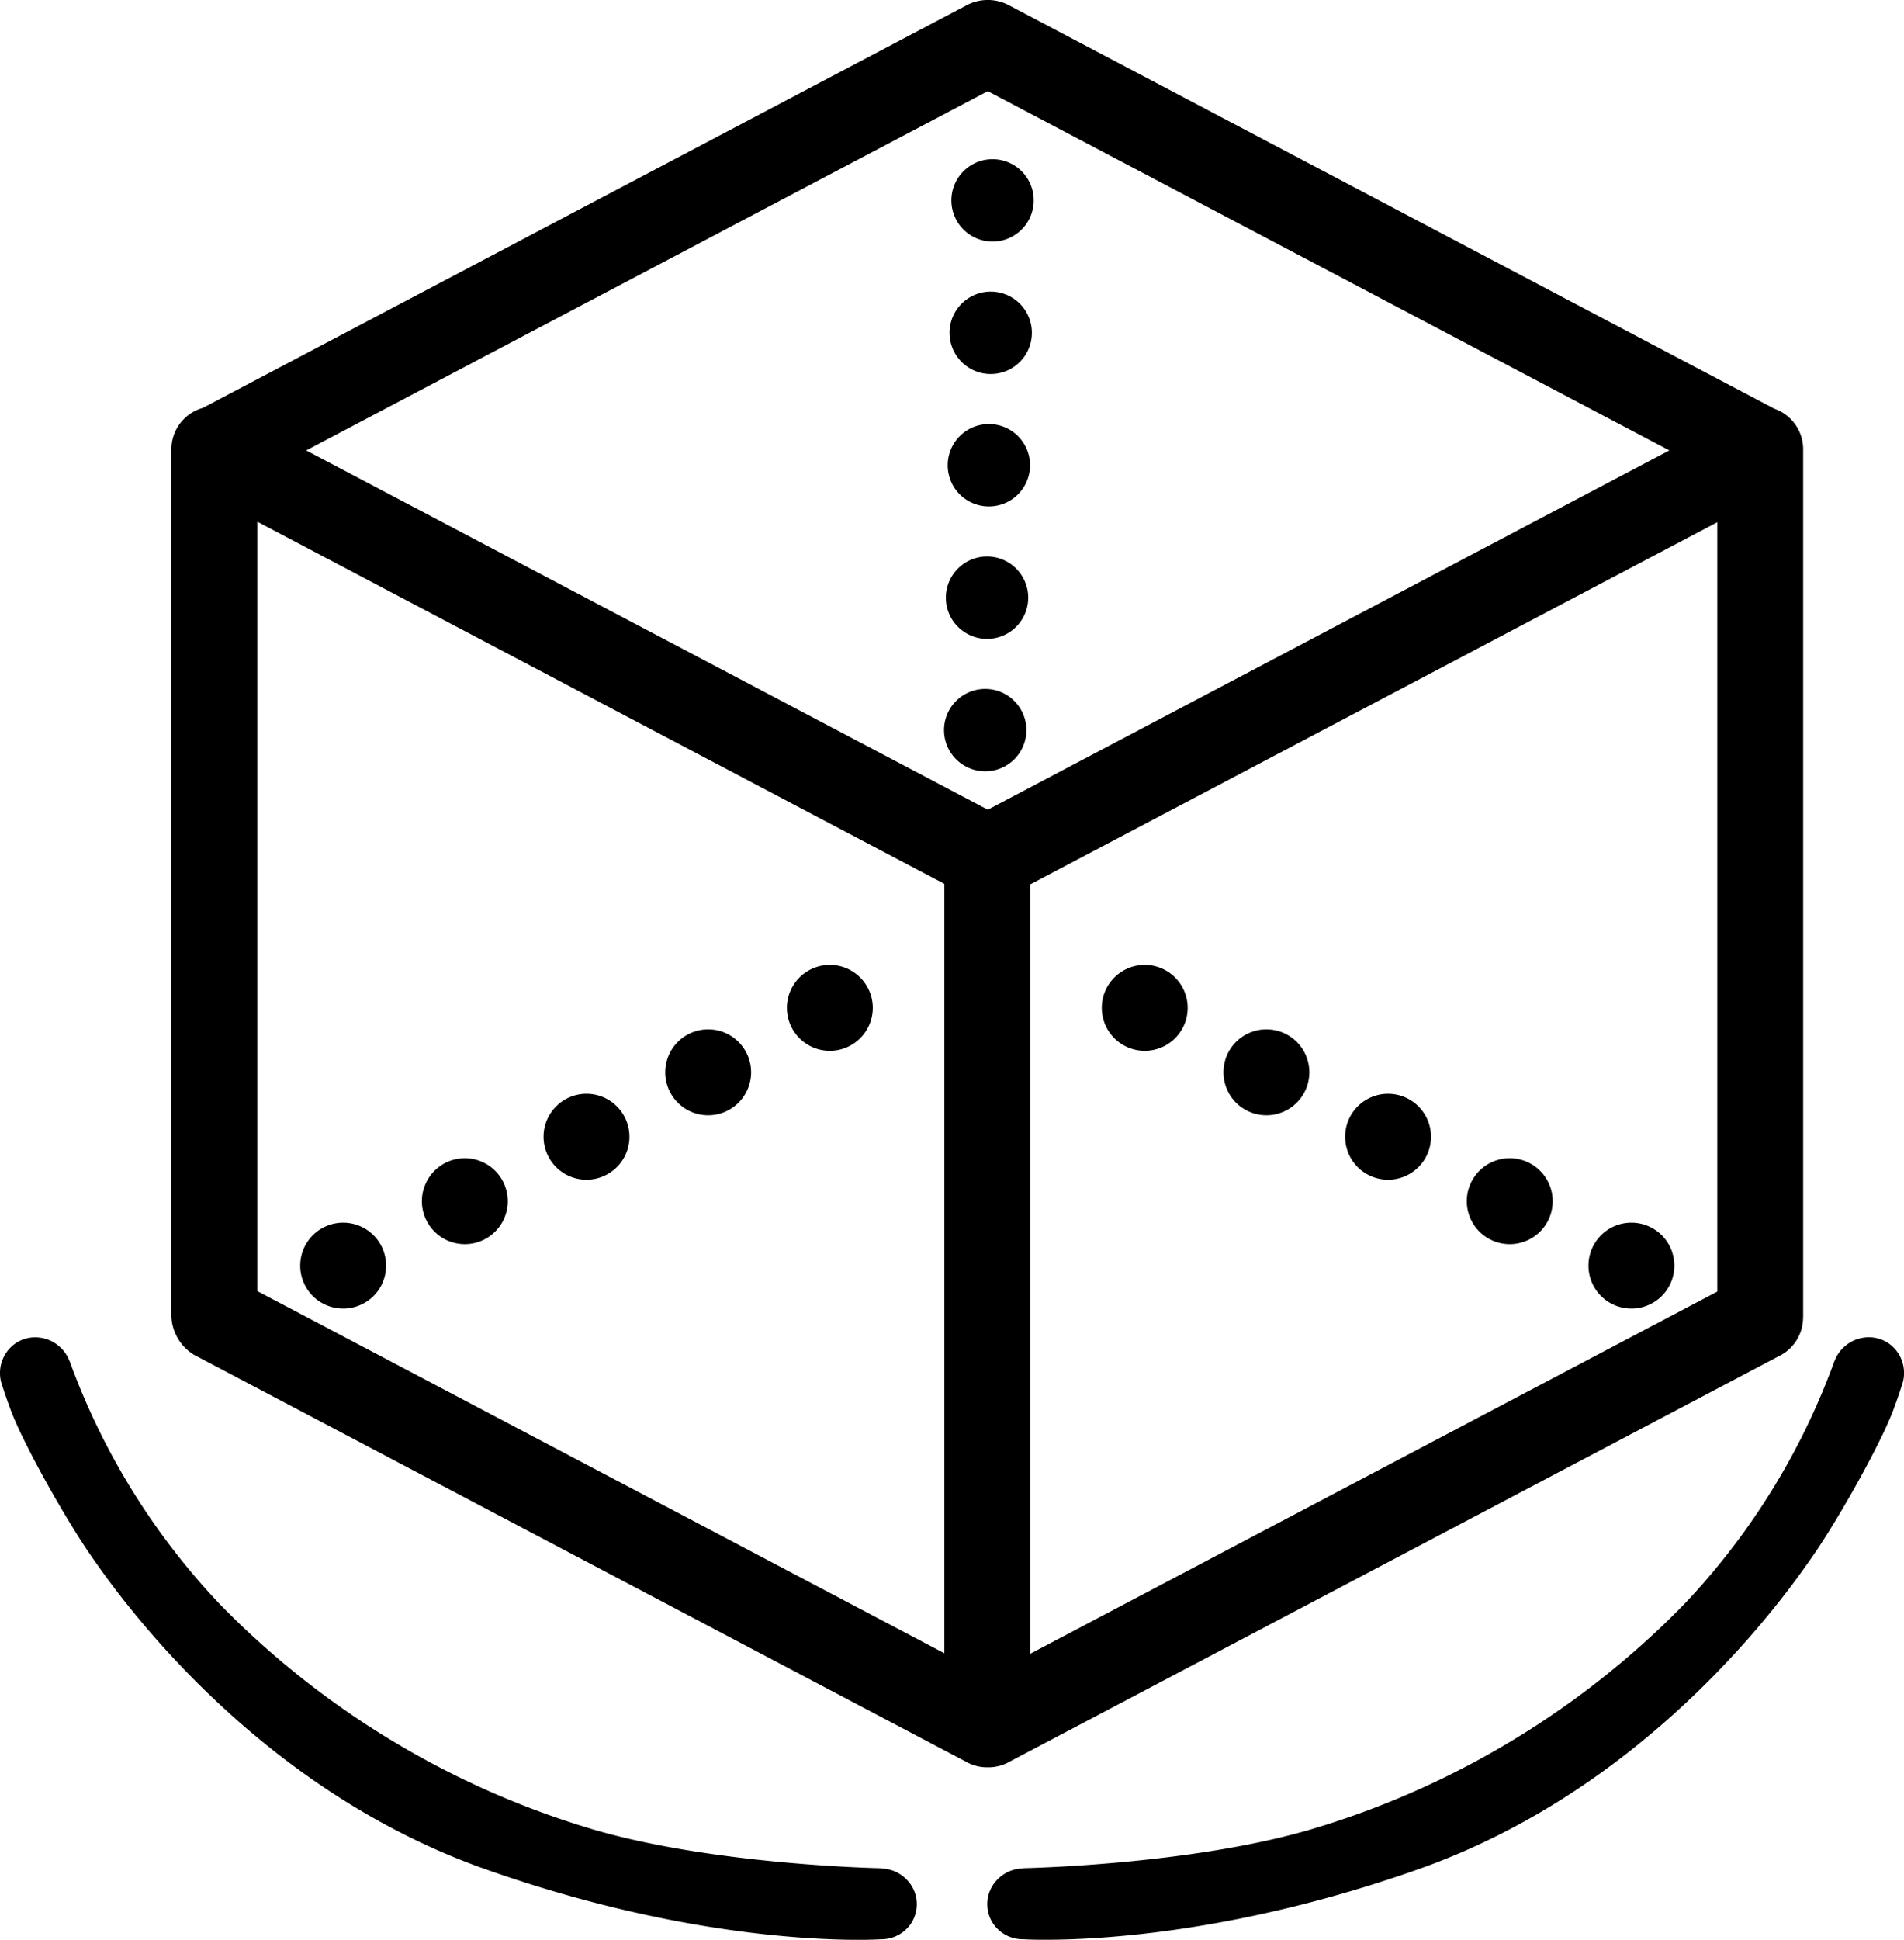 <svg xmlns="http://www.w3.org/2000/svg" width="266.036" height="270.906" viewBox="0 0 266.036 270.906">
  <path id="cube" d="M142.974,270.829h-.053A4.984,4.984,0,0,1,139.4,269.4a4.845,4.845,0,0,1-1.452-3.483,4.9,4.9,0,0,1,1.5-3.52,5.078,5.078,0,0,1,3.479-1.462v-.031s24.4-.45,41.5-5.8a120.951,120.951,0,0,0,50.761-30.927,97.864,97.864,0,0,0,21.141-34.133l.015,0a5.026,5.026,0,0,1,1.192-1.814,5.1,5.1,0,0,1,3.587-1.471,4.844,4.844,0,0,1,3.492,1.462,5.03,5.03,0,0,1,1.427,3.544,4.907,4.907,0,0,1-.346,1.819c-.2.677-.554,1.717-1.147,3.316-1.7,4.567-7.438,14.876-11.222,20.356s-22.575,32.232-54.937,43.715c-25.183,8.935-44.754,9.927-52.2,9.927C144.32,270.906,143.215,270.844,142.974,270.829Zm-75.322-9.85C35.29,249.5,16.5,222.745,12.715,217.265S3.19,201.475,1.493,196.908C.9,195.31.549,194.27.345,193.593A4.925,4.925,0,0,1,0,191.774a5.03,5.03,0,0,1,1.427-3.544,4.844,4.844,0,0,1,3.492-1.462,5.1,5.1,0,0,1,3.587,1.471A5.012,5.012,0,0,1,9.7,190.051l.016,0a97.864,97.864,0,0,0,21.141,34.133,120.951,120.951,0,0,0,50.761,30.927c17.095,5.35,41.5,5.8,41.5,5.8v.031a5.078,5.078,0,0,1,3.479,1.462,4.9,4.9,0,0,1,1.5,3.52,4.845,4.845,0,0,1-1.452,3.483,4.984,4.984,0,0,1-3.522,1.425h-.054c-.24.015-1.345.077-3.209.077C112.406,270.906,92.834,269.915,67.652,260.979Zm70.367-14.166a5.982,5.982,0,0,1-3.086-.8L27.1,189.2a6.57,6.57,0,0,1-3.156-5.446v-121a6,6,0,0,1,4.38-5.779L134.933.8A6.325,6.325,0,0,1,141.1.8L247.919,57.082a6,6,0,0,1,4.028,5.669v121c0,.154-.005.306-.017.456a5.993,5.993,0,0,1-3,4.99L141.1,246.009a5.975,5.975,0,0,1-3,.805Zm5.928-123.3V230.957l96-50.579V72.932Zm-108,56.792,96,50.579V123.437l-96-50.581Zm6.84-117.4,95.232,50.174,95.23-50.175L138.018,12.732ZM221.948,176.752a6,6,0,1,1,6,6A6,6,0,0,1,221.948,176.752Zm-180,0a6,6,0,1,1,6,6A6,6,0,0,1,41.947,176.752Zm163-9a6,6,0,1,1,6,6A6,6,0,0,1,204.948,167.752Zm-146,0a6,6,0,1,1,6,6A6,6,0,0,1,58.947,167.752Zm129-9a6,6,0,1,1,6,6A6,6,0,0,1,187.948,158.752Zm-112,0a6,6,0,1,1,6,6A6,6,0,0,1,75.947,158.752Zm95-9a6,6,0,1,1,6,6A6,6,0,0,1,170.948,149.752Zm-78,0a6,6,0,1,1,6,6A6,6,0,0,1,92.948,149.752Zm61-9a6,6,0,1,1,6,6A6,6,0,0,1,153.948,140.752Zm-44,0a6,6,0,1,1,6,6A6,6,0,0,1,109.948,140.752Zm22.573-36.192a5.754,5.754,0,1,1,5.148,3.161A5.762,5.762,0,0,1,132.521,104.56Zm.257-18.5a5.753,5.753,0,1,1,5.149,3.162A5.763,5.763,0,0,1,132.777,86.065Zm.257-18.494a5.753,5.753,0,1,1,5.148,3.161A5.762,5.762,0,0,1,133.034,67.571Zm.257-18.495a5.753,5.753,0,1,1,5.148,3.161A5.761,5.761,0,0,1,133.291,49.076Zm.257-18.494a5.752,5.752,0,1,1,5.147,3.16A5.762,5.762,0,0,1,133.547,30.582Z" transform="translate(0 0)"/>
</svg>
